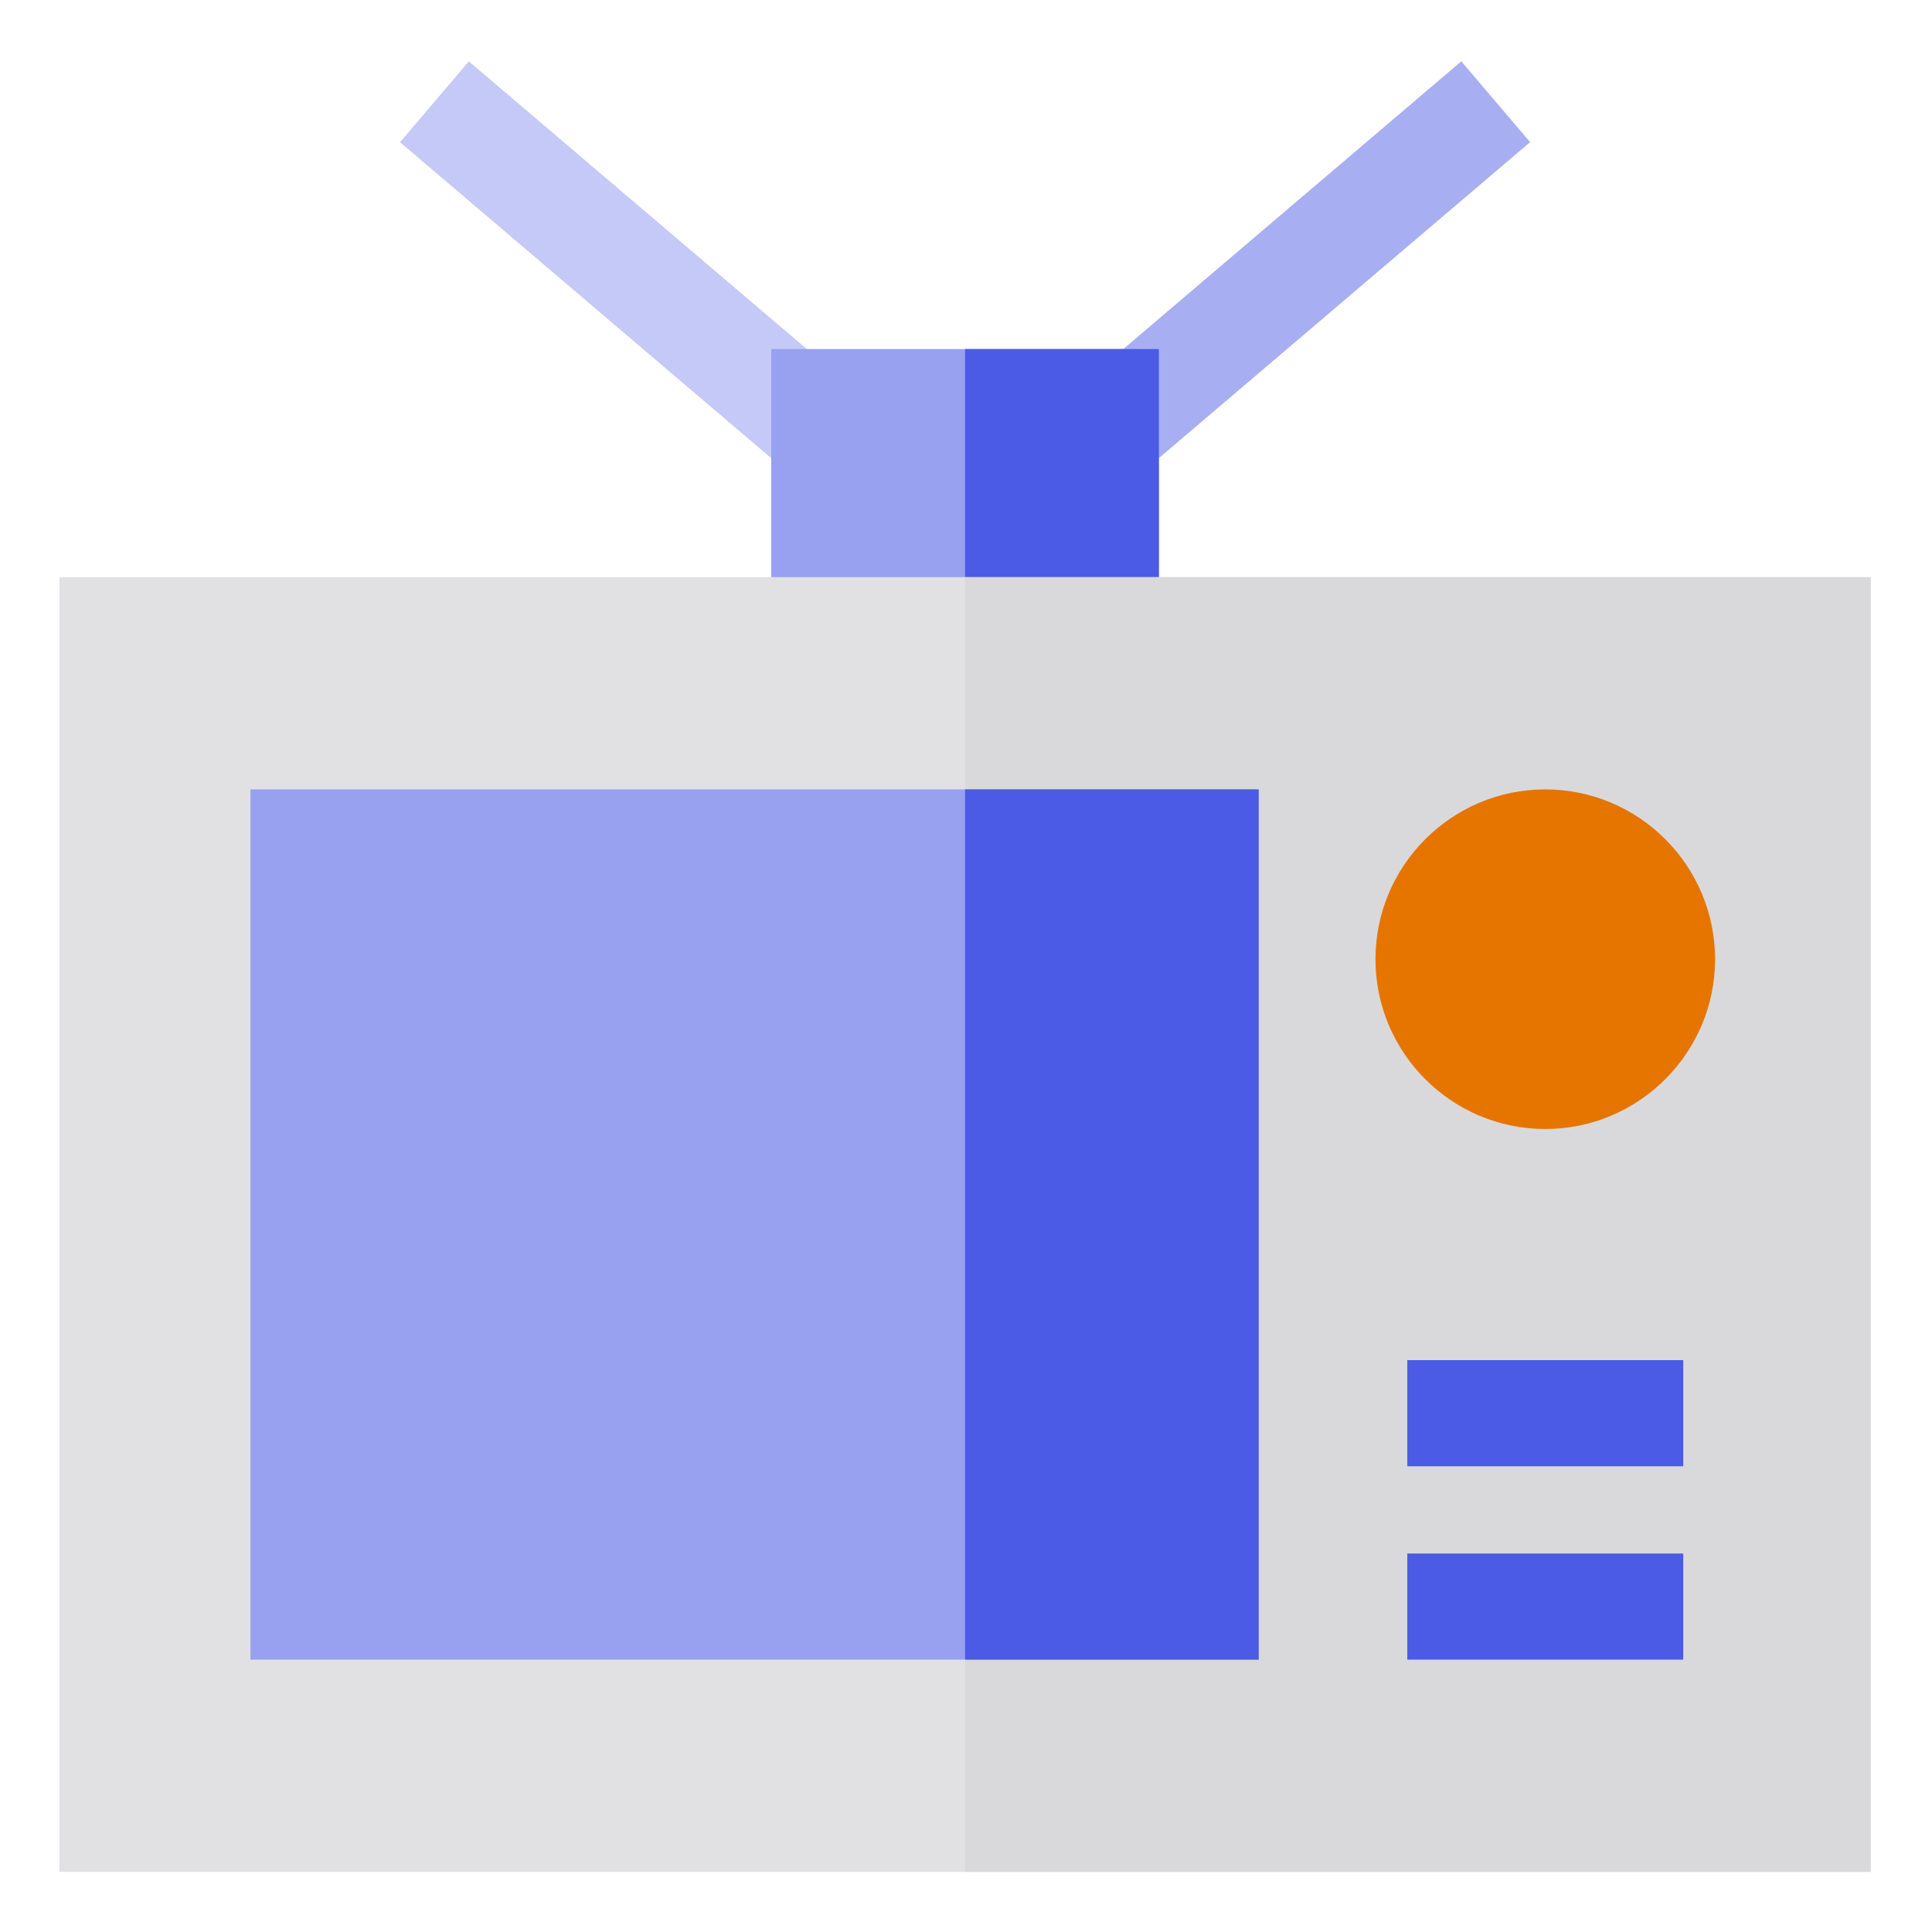 <svg height="682pt" viewBox="-21 -21 682.667 682" width="682pt" xmlns="http://www.w3.org/2000/svg"><path d="m352.262 122.129 143.086-121.797 24.305 28.562-143.082 121.789zm0 0" fill="#a7aff2"/><path d="m120.355 28.914 24.309-28.562 137.754 117.262-24.309 28.559zm0 0" fill="#c5c9f7"/><path d="m388.484 102.004v99.344h-37.5v-.707l-30.984-1.191-49.734-1.898h-18.75v-95.547zm0 0" fill="#97a1f0"/><path d="m350.984 200.641-30.984-1.191v-97.445h68.484v99.344h-37.5zm0 0" fill="#4b5be6"/><path d="m0 182.598h640v457.5h-640zm0 0" fill="#e1e1e3"/><path d="m320 182.598h320v457.5h-320zm0 0" fill="#d9d9db"/><path d="m67.5 257.598h356.25v307.5h-356.25zm0 0" fill="#97a1f0"/><path d="m525.016 257.598c-33.086 0-60 26.922-60 60 0 33.086 26.914 60 60 60 33.078 0 60-26.914 60-60 0-33.078-26.922-60-60-60zm0 0" fill="#e67500"/><g fill="#4b5be6"><path d="m476.266 459.27h97.5v37.5h-97.5zm0 0"/><path d="m476.266 527.598h97.5v37.5h-97.5zm0 0"/><path d="m320 257.598h103.75v307.5h-103.75zm0 0"/></g></svg>